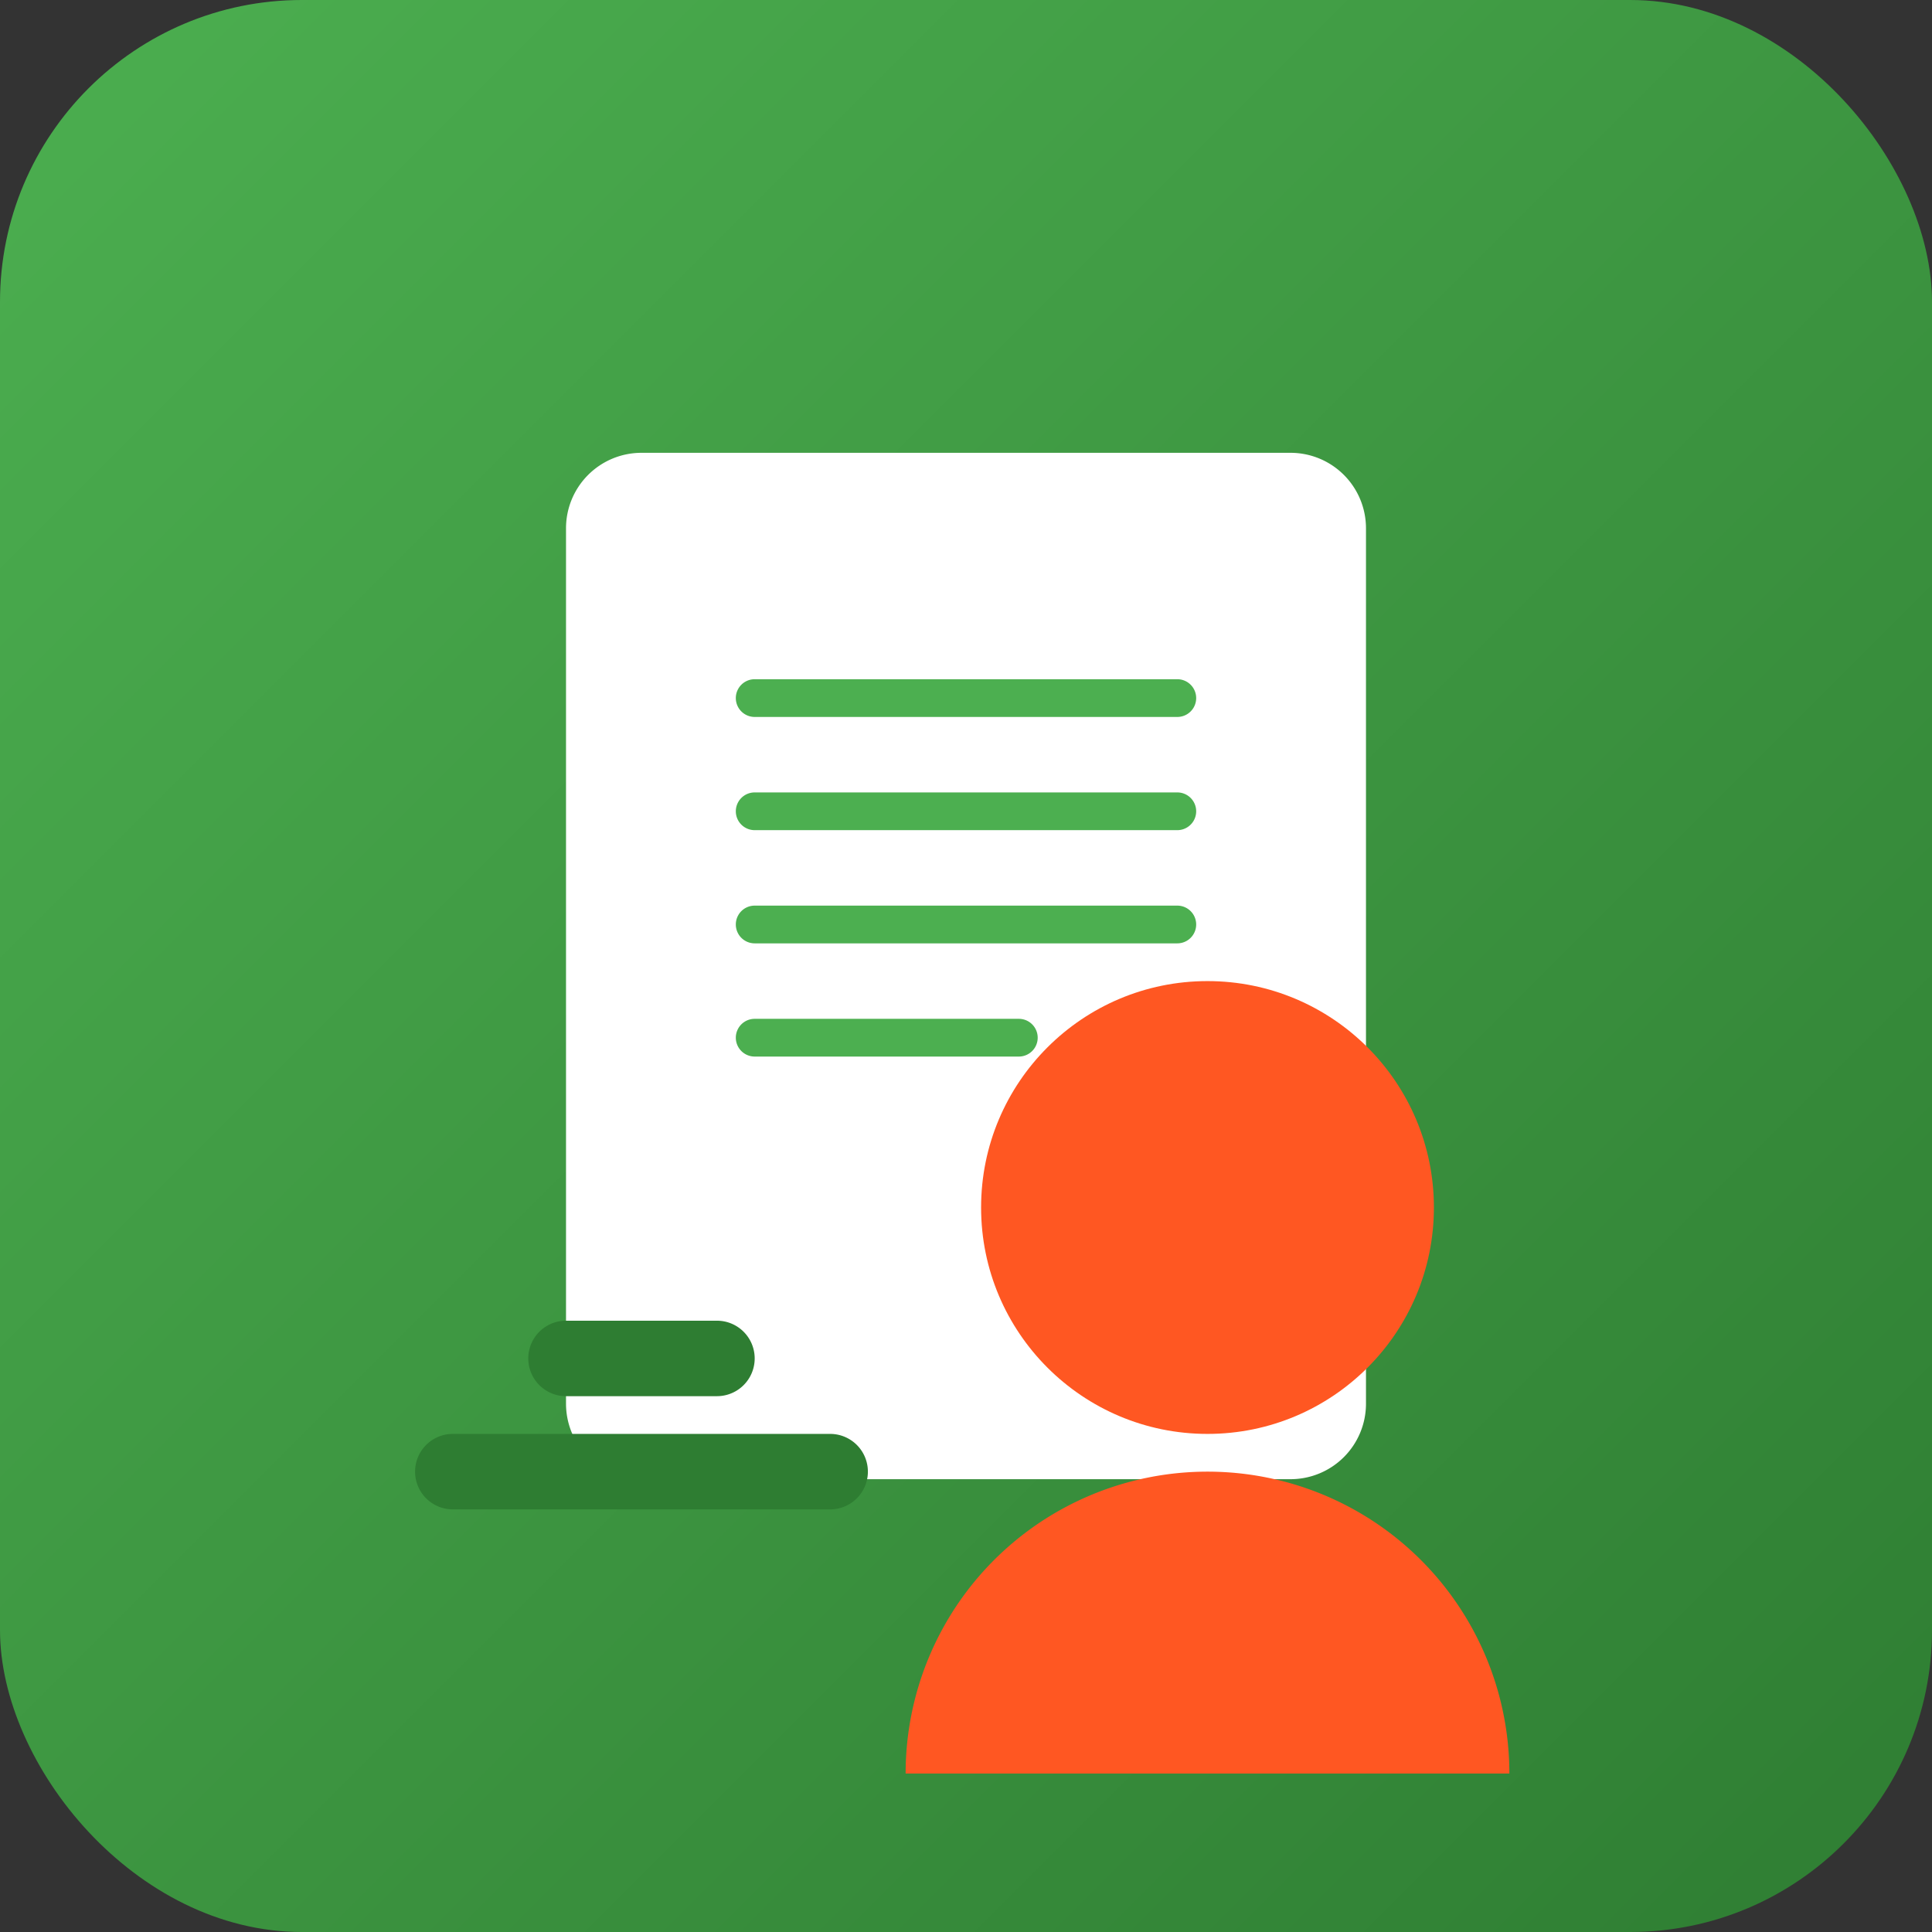 <svg xmlns="http://www.w3.org/2000/svg" width="192" height="192" viewBox="0 0 512 512">
  <rect x="0" y="0" width="512" height="512" fill="#333333" stroke="none"/>
  <defs>
    <linearGradient id="grad1" x1="0%" y1="0%" x2="100%" y2="100%">
      <stop offset="0%" style="stop-color:#4CAF50;stop-opacity:1" />
      <stop offset="100%" style="stop-color:#2E7D32;stop-opacity:1" />
    </linearGradient>
  </defs>
  <rect width="512" height="512" rx="80" ry="80" fill="url(#grad1)" />
  <g fill="white">
    <!-- Document Icon -->
    <path d="M170,120 h172 a20,20 0 0 1 20,20 v232 a20,20 0 0 1 -20,20 h-172 a20,20 0 0 1 -20,-20 v-232 a20,20 0 0 1 20,-20 z" fill="white" />
    <path d="M200,180 h112 a5,5 0 0 1 0,10 h-112 a5,5 0 0 1 0,-10 z" fill="#4CAF50" />
    <path d="M200,210 h112 a5,5 0 0 1 0,10 h-112 a5,5 0 0 1 0,-10 z" fill="#4CAF50" />
    <path d="M200,240 h112 a5,5 0 0 1 0,10 h-112 a5,5 0 0 1 0,-10 z" fill="#4CAF50" />
    <path d="M200,270 h70 a5,5 0 0 1 0,10 h-70 a5,5 0 0 1 0,-10 z" fill="#4CAF50" />
    
    <!-- Person Icon -->
    <circle cx="320" cy="320" r="60" fill="#FF5722" />
    <path d="M320,390 a80,80 0 0 1 80,80 h-160 a80,80 0 0 1 80,-80 z" fill="#FF5722" />
    
    <!-- Arabic Text Representation -->
    <path d="M150,350 h40 a10,10 0 0 1 0,20 h-40 a10,10 0 0 1 0,-20 z" fill="#2E7D32" />
    <path d="M120,380 h100 a10,10 0 0 1 0,20 h-100 a10,10 0 0 1 0,-20 z" fill="#2E7D32" />
  </g>
</svg>
